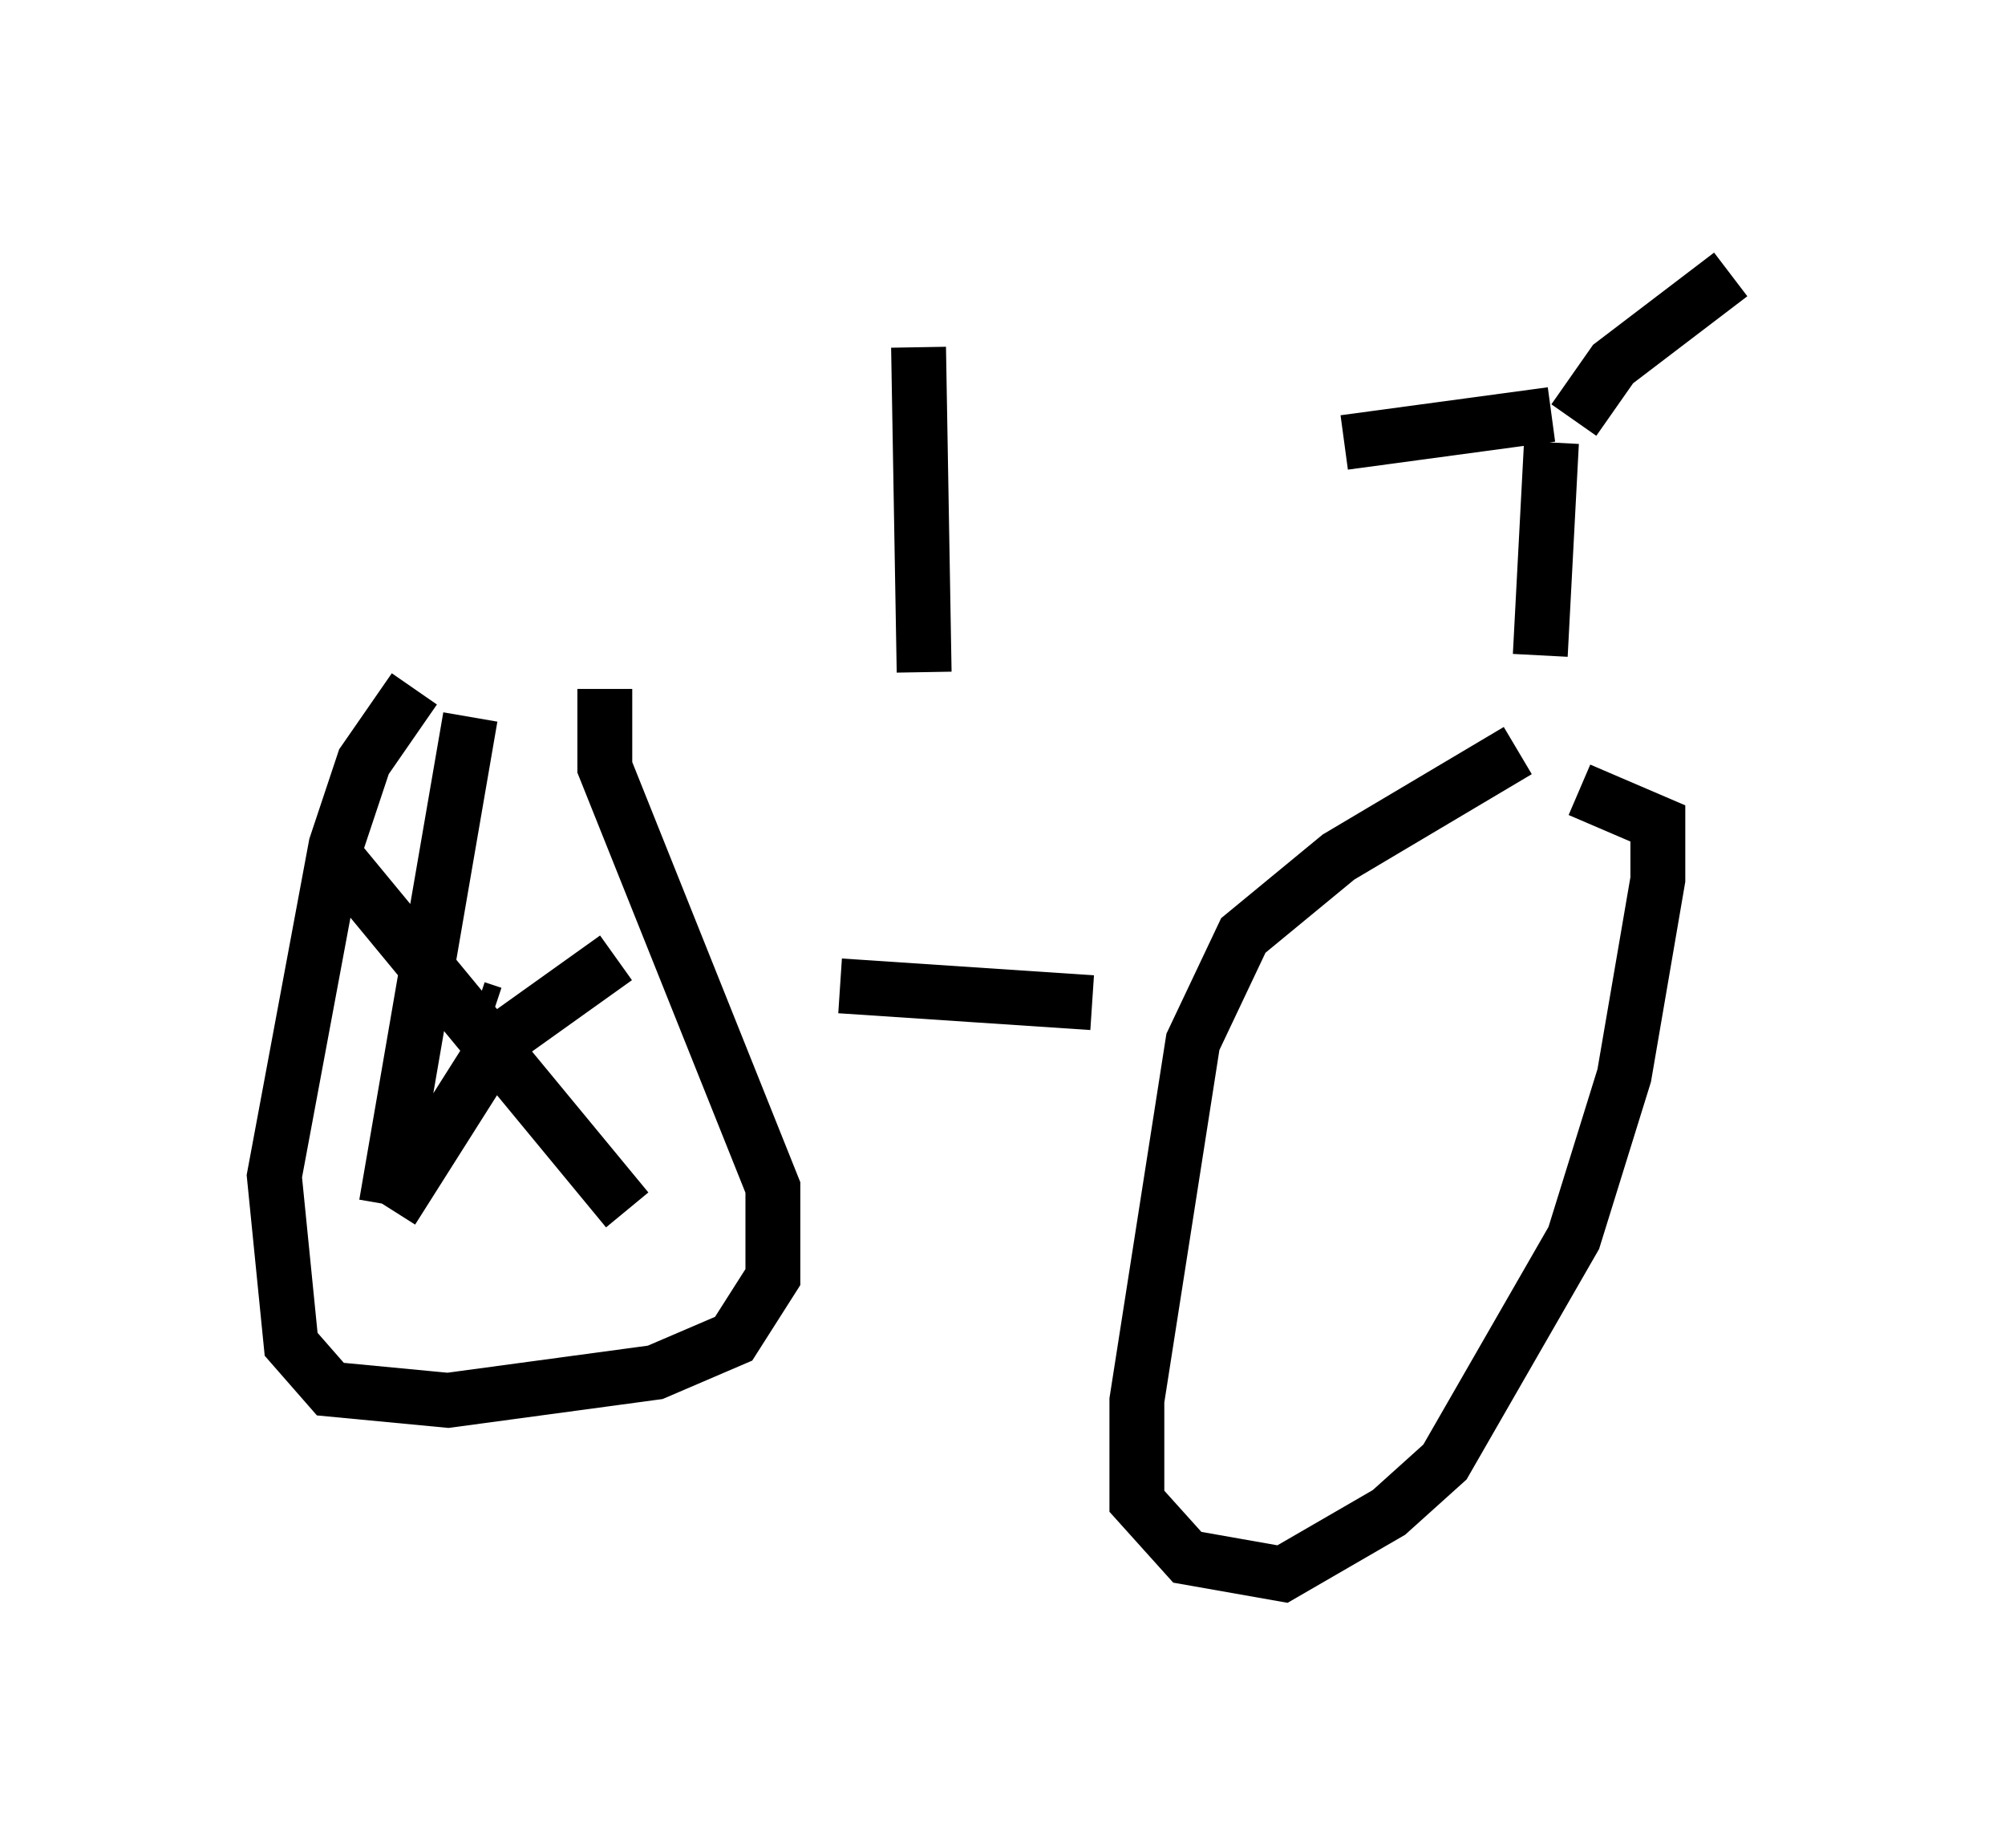 <?xml version="1.0" encoding="utf-8" ?>
<svg baseProfile="full" height="33.684" version="1.1" width="36.542" xmlns="http://www.w3.org/2000/svg" xmlns:ev="http://www.w3.org/2001/xml-events" xmlns:xlink="http://www.w3.org/1999/xlink"><defs /><rect fill="white" height="33.684" width="36.542" x="0" y="0" /><path d="M9.594, 12.146 m-2.042, 0.408 l-0.919, 1.327 -0.51, 1.531 l-1.123, 6.023 0.306, 3.063 l0.715, 0.817 2.144, 0.204 l3.777, -0.51 1.429, -0.613 l0.715, -1.123 0.0, -1.633 l-3.063, -7.656 0.0, -1.429 m-2.042, 5.921 l-0.306, -0.102 m-2.552, -2.756 l5.308, 6.431 m-0.204, -4.594 l-2.144, 1.531 -1.94, 3.063 m1.429, -8.983 l-1.531, 8.881 m20.621, -8.269 l-3.267, 1.94 -1.735, 1.429 l-0.919, 1.94 -1.021, 6.533 l0.0, 1.838 0.919, 1.021 l1.735, 0.306 1.94, -1.123 l1.021, -0.919 2.348, -4.083 l0.919, -2.96 0.613, -3.573 l0.0, -1.021 -1.429, -0.613 m-13.475, 3.573 l4.594, 0.306 m8.371, -10.208 l-0.204, 3.879 m0.204, -4.39 l-3.777, 0.51 m4.185, -0.408 l0.715, -1.021 2.144, -1.633 m-14.802, 1.327 l0.102, 5.921 " fill="none" stroke="black" stroke-width="1" /></svg>